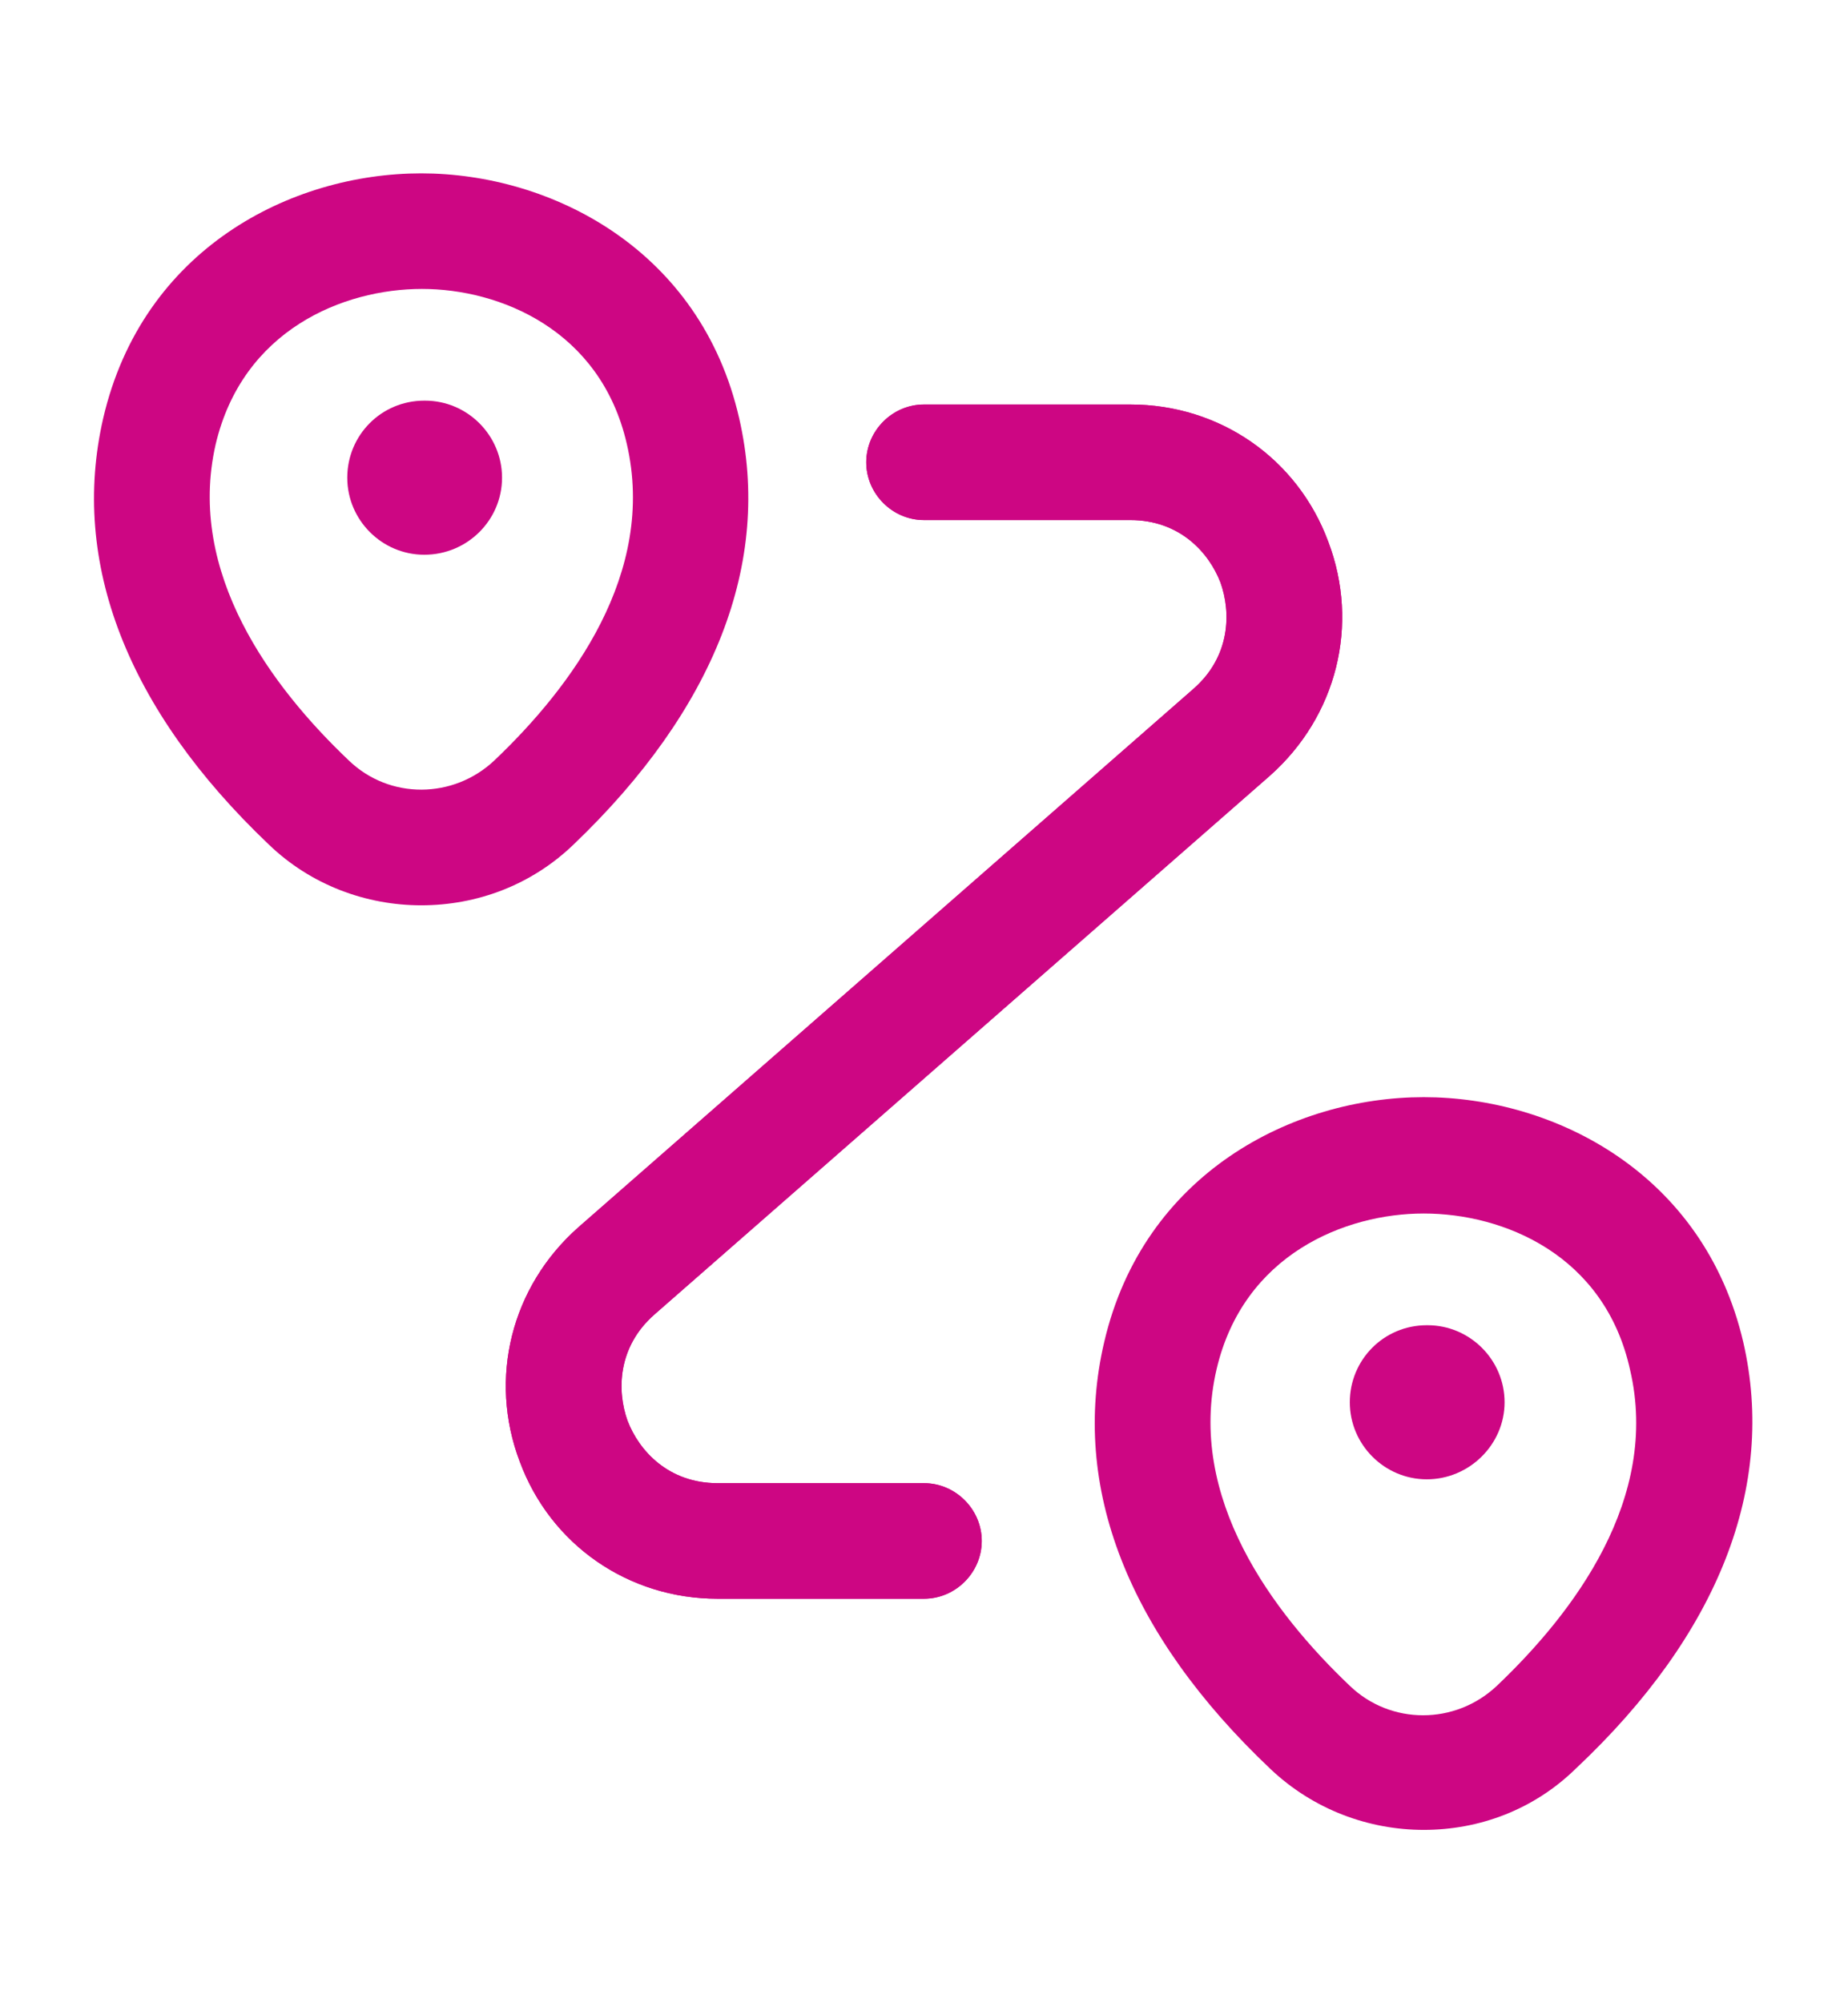 <svg width="12" height="13" viewBox="0 0 12 13" fill="none" xmlns="http://www.w3.org/2000/svg">
<path d="M2.735 5.875C2.38 5.875 2.02 5.745 1.745 5.48C0.825 4.605 0.455 3.65 0.67 2.715C0.925 1.615 1.89 1.125 2.735 1.125C3.58 1.125 4.55 1.62 4.8 2.715C5.015 3.65 4.64 4.605 3.725 5.48C3.45 5.745 3.095 5.875 2.735 5.875ZM1.4 2.885C1.21 3.72 1.765 4.46 2.265 4.935C2.53 5.19 2.945 5.185 3.21 4.935C3.71 4.46 4.265 3.72 4.07 2.88C3.9 2.14 3.245 1.875 2.74 1.875C2.23 1.875 1.575 2.14 1.4 2.885Z" fill="#CD0683"/>
<path d="M2.755 3.6C2.48 3.6 2.255 3.375 2.255 3.1C2.255 2.825 2.475 2.6 2.755 2.6H2.76C3.035 2.6 3.26 2.825 3.26 3.1C3.26 3.375 3.035 3.6 2.755 3.6Z" fill="#CD0683"/>
<path d="M9.245 11.875C8.89 11.875 8.53 11.745 8.25 11.48C7.325 10.605 6.95 9.65 7.17 8.71C7.425 7.615 8.395 7.12 9.245 7.12C10.095 7.12 11.065 7.615 11.32 8.71C11.535 9.645 11.16 10.605 10.235 11.475C9.96 11.745 9.605 11.875 9.245 11.875ZM9.245 7.875C8.735 7.875 8.075 8.14 7.9 8.885C7.705 9.72 8.265 10.465 8.765 10.94C9.03 11.195 9.45 11.195 9.72 10.94C10.22 10.465 10.78 9.725 10.585 8.89C10.42 8.14 9.76 7.875 9.245 7.875Z" fill="#CD0683"/>
<path d="M9.265 9.6C8.99 9.6 8.765 9.375 8.765 9.1C8.765 8.825 8.985 8.6 9.265 8.6H9.27C9.545 8.6 9.77 8.825 9.77 9.1C9.77 9.375 9.54 9.6 9.265 9.6Z" fill="#CD0683"/>
<path d="M6 10.375H4.66C4.08 10.375 3.575 10.025 3.375 9.485C3.17 8.945 3.32 8.35 3.755 7.965L7.75 4.47C7.99 4.26 7.995 3.975 7.925 3.78C7.85 3.585 7.66 3.375 7.34 3.375H6C5.795 3.375 5.625 3.205 5.625 3C5.625 2.795 5.795 2.625 6 2.625H7.34C7.92 2.625 8.425 2.975 8.625 3.515C8.83 4.055 8.68 4.65 8.245 5.035L4.25 8.53C4.01 8.74 4.005 9.025 4.075 9.22C4.15 9.415 4.34 9.625 4.66 9.625H6C6.205 9.625 6.375 9.795 6.375 10C6.375 10.205 6.205 10.375 6 10.375Z" fill="#CD0683"/>
<path d="M6 10.375H4.66C4.08 10.375 3.575 10.025 3.375 9.485C3.17 8.945 3.32 8.35 3.755 7.965L7.75 4.47C7.99 4.26 7.995 3.975 7.925 3.78C7.85 3.585 7.66 3.375 7.34 3.375H6C5.795 3.375 5.625 3.205 5.625 3C5.625 2.795 5.795 2.625 6 2.625H7.34C7.92 2.625 8.425 2.975 8.625 3.515C8.83 4.055 8.68 4.65 8.245 5.035L4.25 8.53C4.01 8.74 4.005 9.025 4.075 9.22C4.15 9.415 4.34 9.625 4.66 9.625H6C6.205 9.625 6.375 9.795 6.375 10C6.375 10.205 6.205 10.375 6 10.375Z" fill="#CD0683"/>
</svg>
